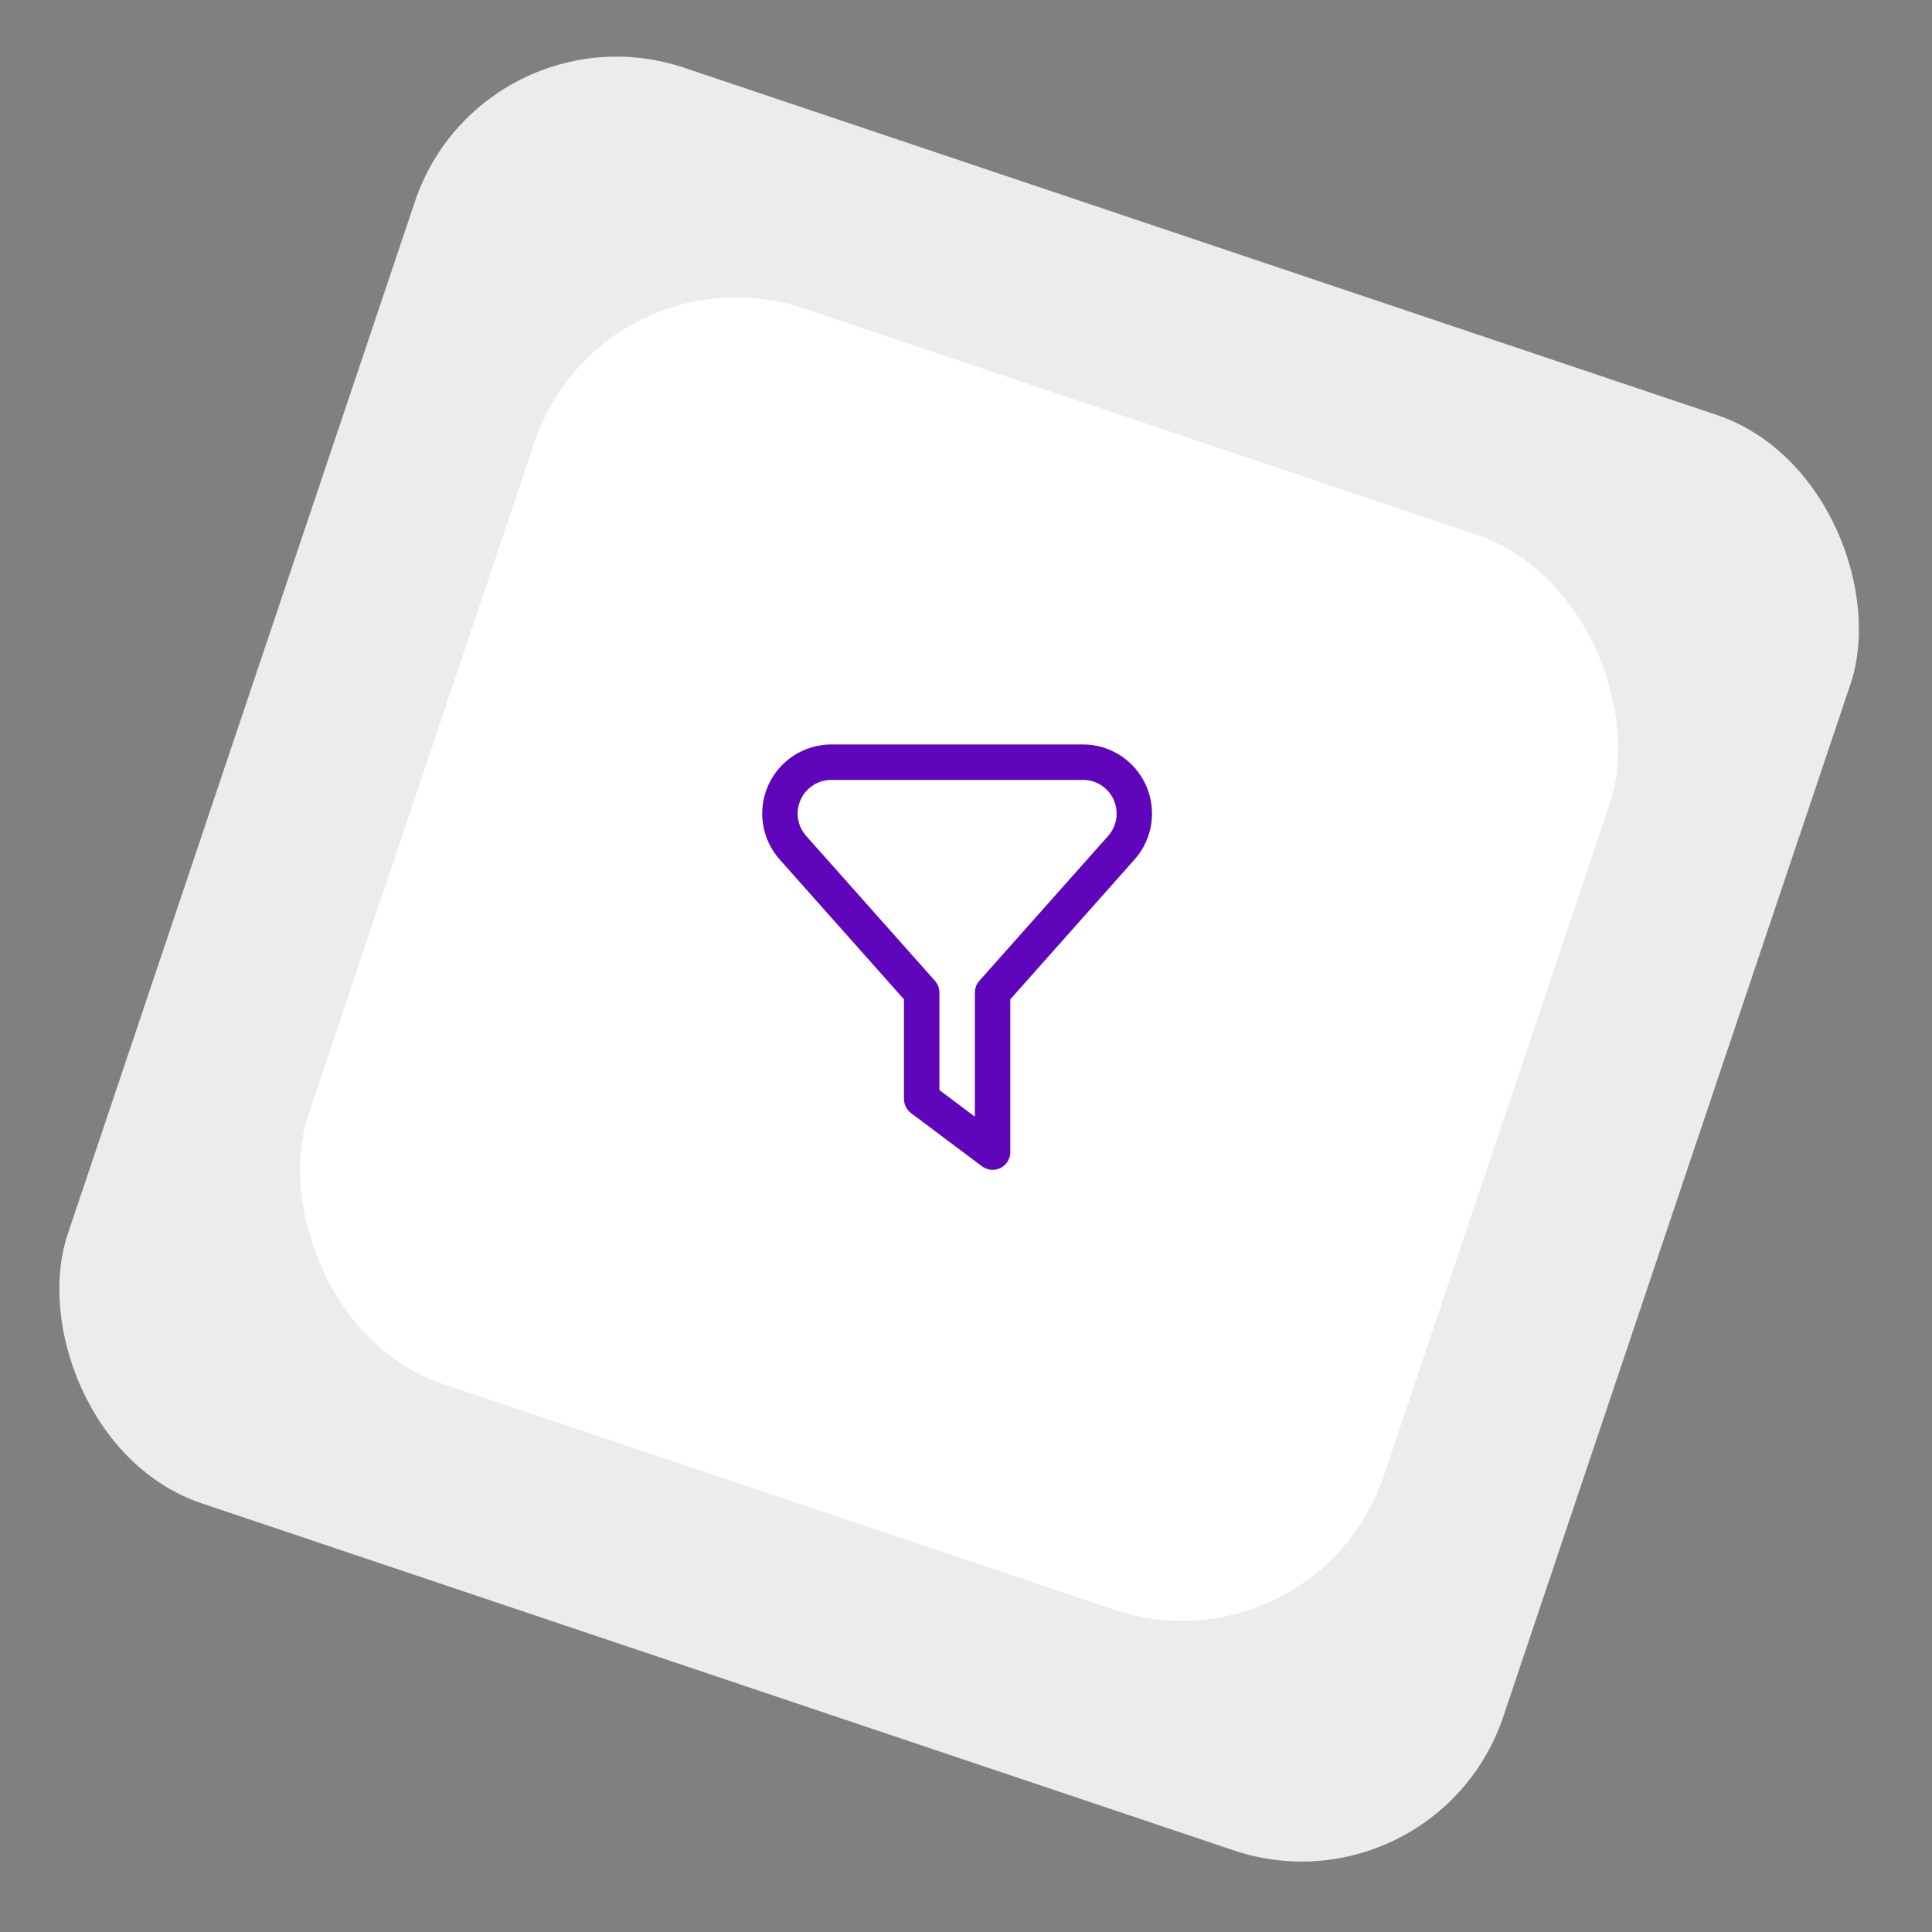 <svg xmlns="http://www.w3.org/2000/svg" width="109" height="109" viewBox="0 0 109 109" fill="none"><rect x="0" y="0" width="109" height="109" fill="#808080" stroke="none"/><g id="Group 4"><rect id="retangulo2" x="27.234" width="85.445" height="85.445" rx="12" transform="rotate(18.586 27.234 0)" fill="#ECECEC"></rect><rect id="retangulo1" x="33.98" y="13.581" width="64" height="64" rx="12" transform="rotate(18.586 33.98 13.581)" fill="white"></rect><path id="vetor" d="M56 66C55.784 66 55.573 65.93 55.4 65.8L51.4 62.8C51.276 62.707 51.175 62.586 51.106 62.447C51.036 62.308 51 62.155 51 62V56.38L43.984 48.487C43.486 47.925 43.16 47.231 43.047 46.488C42.934 45.746 43.037 44.986 43.345 44.301C43.653 43.616 44.153 43.034 44.783 42.626C45.414 42.218 46.149 42.001 46.9 42H61.1C61.851 42.001 62.586 42.219 63.216 42.627C63.847 43.036 64.346 43.617 64.653 44.303C64.961 44.988 65.064 45.747 64.951 46.49C64.837 47.232 64.511 47.926 64.013 48.488L57 56.38V65C57 65.265 56.895 65.52 56.707 65.707C56.52 65.895 56.265 66 56 66ZM53 61.5L55 63V56C55 55.755 55.09 55.519 55.253 55.336L62.521 47.159C62.763 46.885 62.922 46.547 62.977 46.185C63.032 45.824 62.981 45.454 62.831 45.121C62.681 44.787 62.438 44.504 62.131 44.305C61.824 44.106 61.466 44 61.1 44H46.9C46.535 44.001 46.177 44.106 45.87 44.305C45.563 44.504 45.32 44.787 45.17 45.12C45.02 45.454 44.97 45.823 45.024 46.185C45.079 46.546 45.237 46.884 45.479 47.158L52.748 55.336C52.91 55.519 53 55.755 53 56V61.5Z" fill="#5F05BC"></path></g></svg>